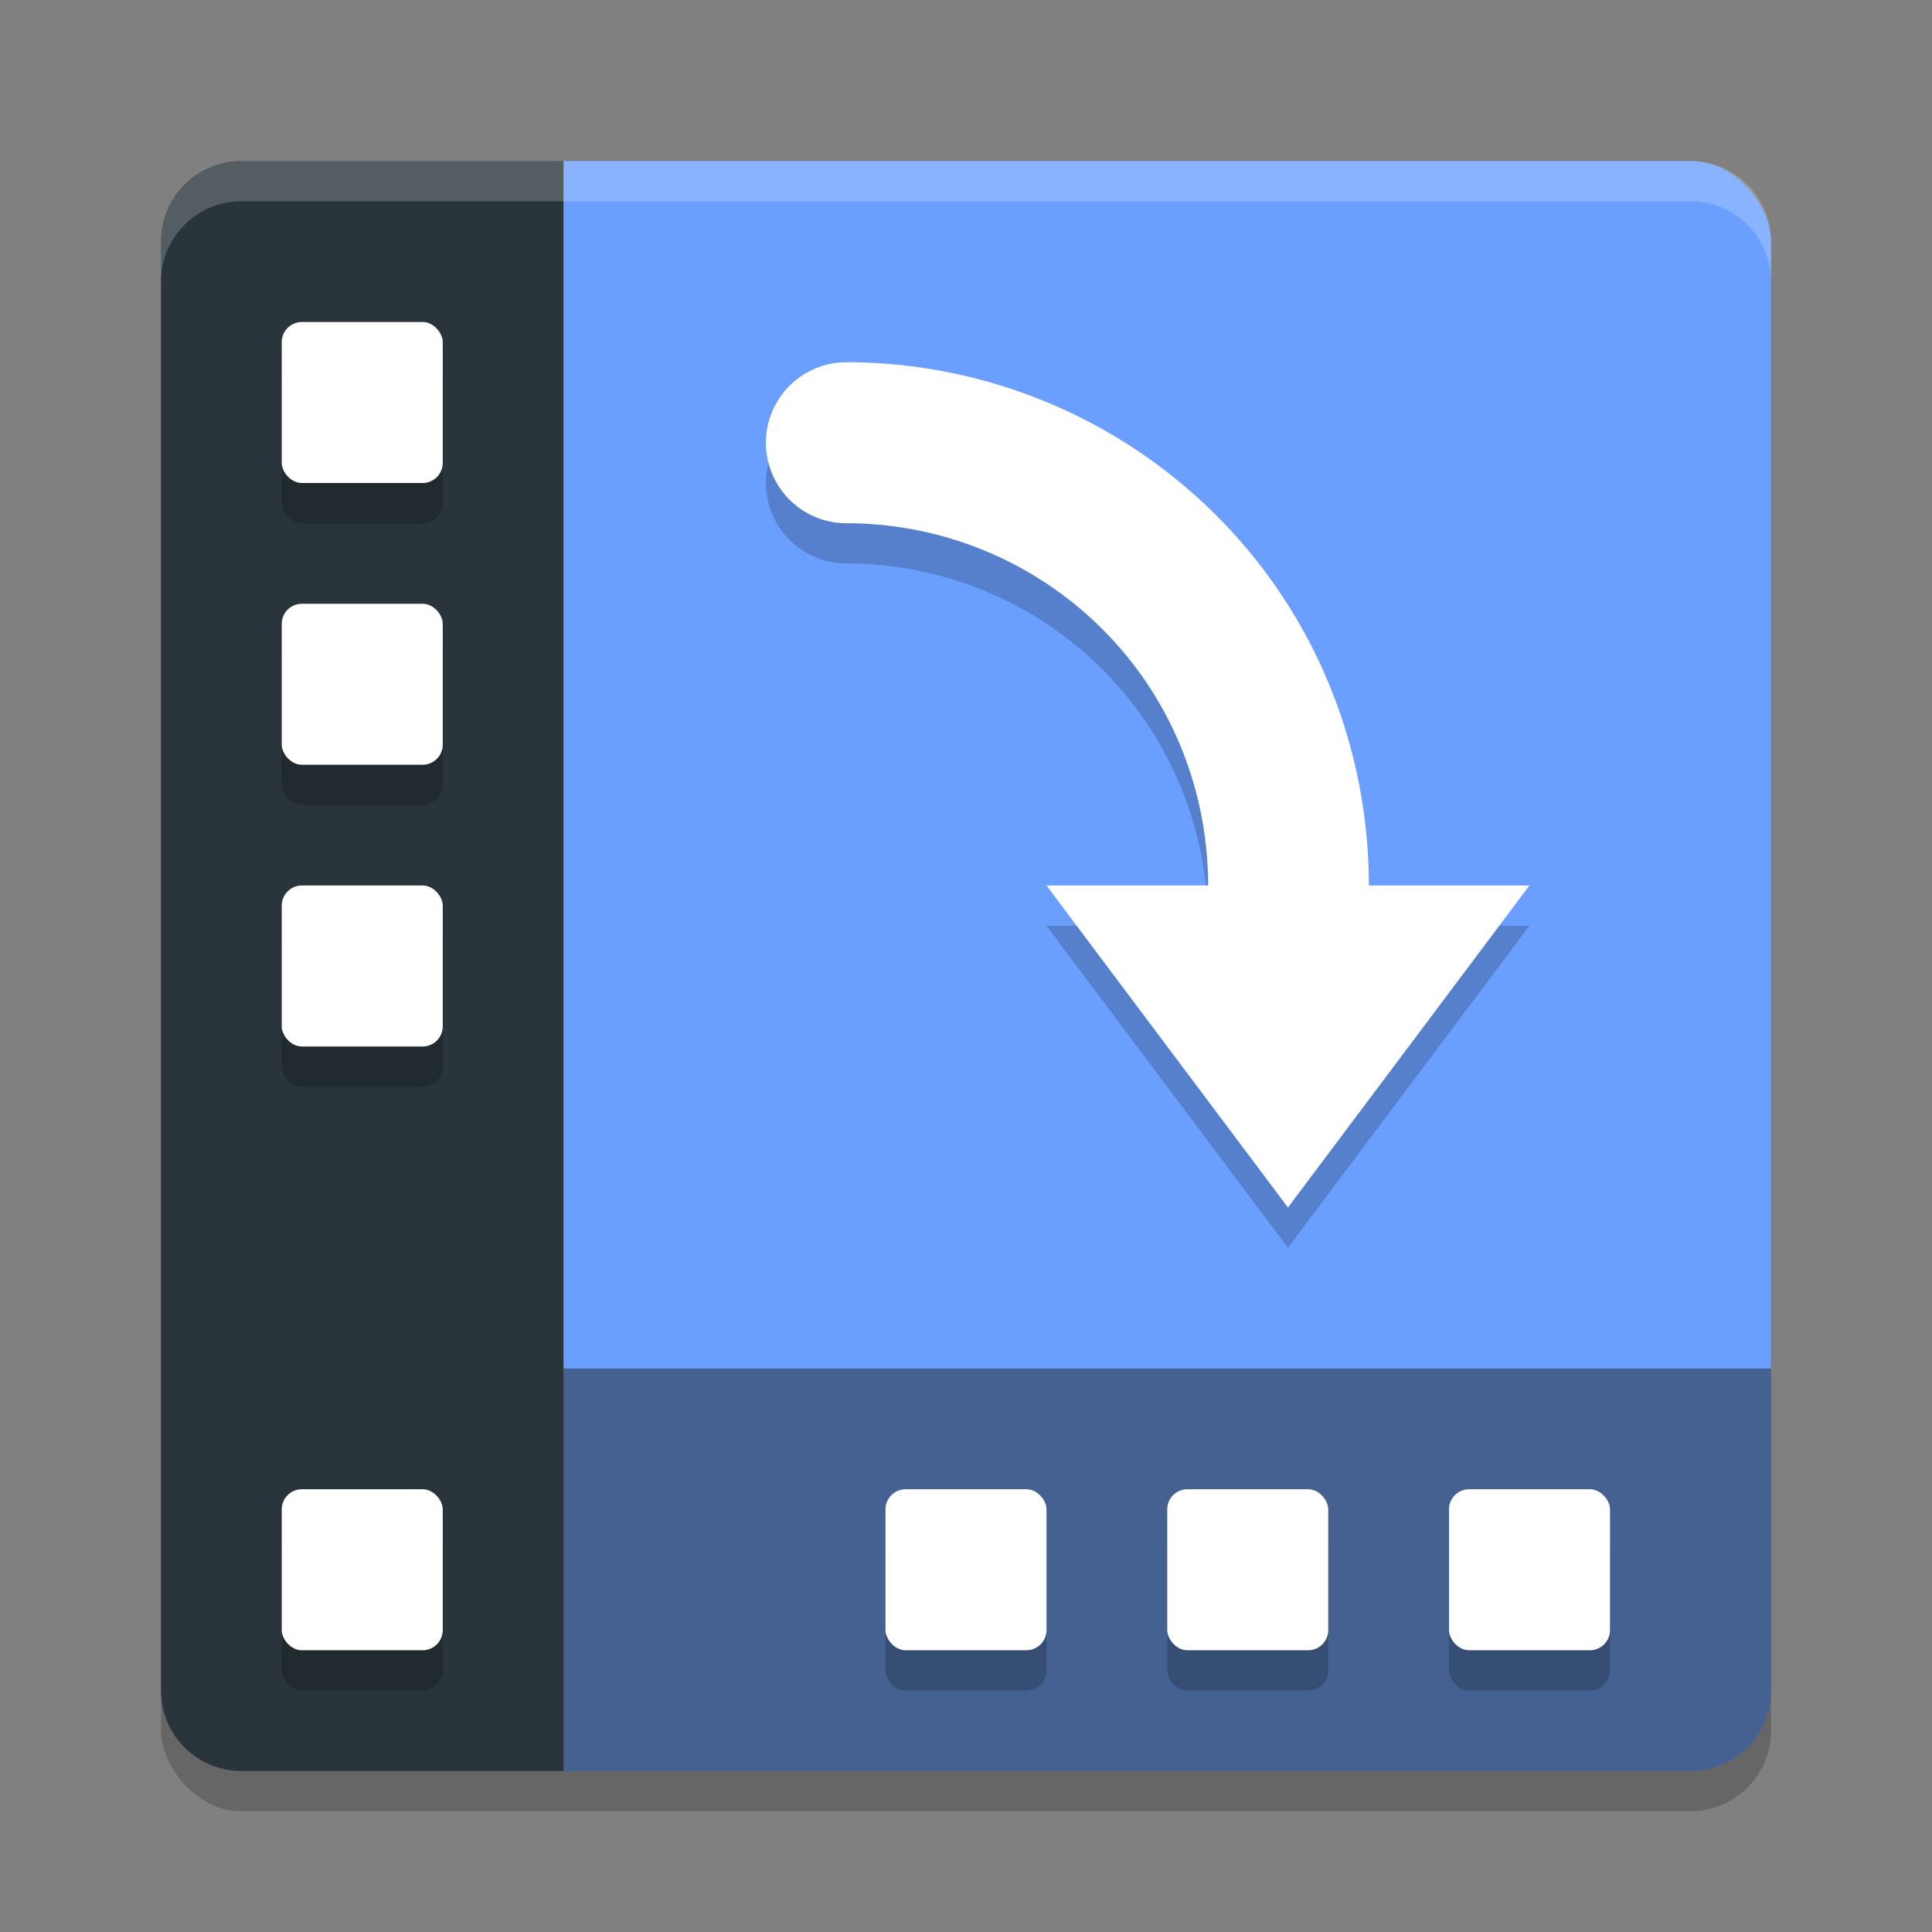 <svg xmlns="http://www.w3.org/2000/svg" width="48" height="48" version="1.1"><rect width="100%" height="100%" fill="#808080" stroke="none"/><defs>
<linearGradient id="ucPurpleBlue" x1="0%" y1="0%" x2="100%" y2="100%">
  <stop offset="0%" style="stop-color:#B794F4;stop-opacity:1"/>
  <stop offset="100%" style="stop-color:#4299E1;stop-opacity:1"/>
</linearGradient>
</defs>
 <rect style="opacity:0.2" width="40" height="40" x="4" y="5" rx="2" ry="2"/>
 <rect style="fill:#6b9fff" width="32" height="32" x="12" y="4" rx="2" ry="2"/>
 <path style="fill:#446191" d="M 12,34 V 42 L 14,44 H 42 C 43.108,44 44,43.108 44,42 V 34 Z"/>
 <path style="fill:#29353b" d="M 6 4 C 4.892 4 4 4.892 4 6 L 4 42 C 4 43.108 4.892 44 6 44 L 14 44 L 14 4 L 6 4 z"/>
 <rect style="opacity:0.2" width="4" height="4" x="7" y="9" rx=".5" ry=".5"/>
 <rect style="fill:#ffffff" width="4" height="4" x="7" y="8" rx=".5" ry=".5"/>
 <rect style="opacity:0.2" width="4" height="4" x="7" y="16" rx=".5" ry=".5"/>
 <rect style="fill:#ffffff" width="4" height="4" x="7" y="15" rx=".5" ry=".5"/>
 <rect style="opacity:0.2" width="4" height="4" x="7" y="23" rx=".5" ry=".5"/>
 <rect style="fill:#ffffff" width="4" height="4" x="7" y="22" rx=".5" ry=".5"/>
 <rect style="opacity:0.2" width="4" height="4" x="7" y="38" rx=".5" ry=".5"/>
 <rect style="fill:#ffffff" width="4" height="4" x="7" y="37" rx=".5" ry=".5"/>
 <rect style="opacity:0.2" width="4" height="4" x="36" y="38" rx=".5" ry=".5"/>
 <path style="opacity:0.2" d="M 21.029,10 A 2,2 0 1 0 21.029,14 C 23.663,14 26.161,15.151 27.872,17.154 29.274,18.796 30.015,20.872 30.015,23 H 25.999 L 31.999,31 34.999,27 37.999,23 H 34.009 C 34.008,19.927 32.937,16.926 30.913,14.557 28.444,11.666 24.83,10 21.029,10 Z"/>
 <path style="fill:#ffffff" d="M 21.029,9 A 2,2 0 1 0 21.029,13 C 23.663,13 26.161,14.151 27.872,16.154 29.274,17.796 30.015,19.872 30.015,22 H 25.999 L 31.999,30 34.999,26 37.999,22 H 34.009 C 34.008,18.927 32.937,15.926 30.913,13.557 28.444,10.666 24.83,9 21.029,9 Z"/>
 <rect style="opacity:0.2" width="4" height="4" x="29" y="38" rx=".5" ry=".5"/>
 <rect style="fill:#ffffff" width="4" height="4" x="36" y="37" rx=".5" ry=".5"/>
 <rect style="opacity:0.2" width="4" height="4" x="22" y="38" rx=".5" ry=".5"/>
 <rect style="fill:#ffffff" width="4" height="4" x="29" y="37" rx=".5" ry=".5"/>
 <rect style="fill:#ffffff" width="4" height="4" x="22" y="37" rx=".5" ry=".5"/>
 <path style="fill:#ffffff;opacity:0.2" d="M 6 4 C 4.892 4 4 4.892 4 6 L 4 7 C 4 5.892 4.892 5 6 5 L 42 5 C 43.108 5 44 5.892 44 7 L 44 6 C 44 4.892 43.108 4 42 4 L 6 4 z"/>
</svg>
